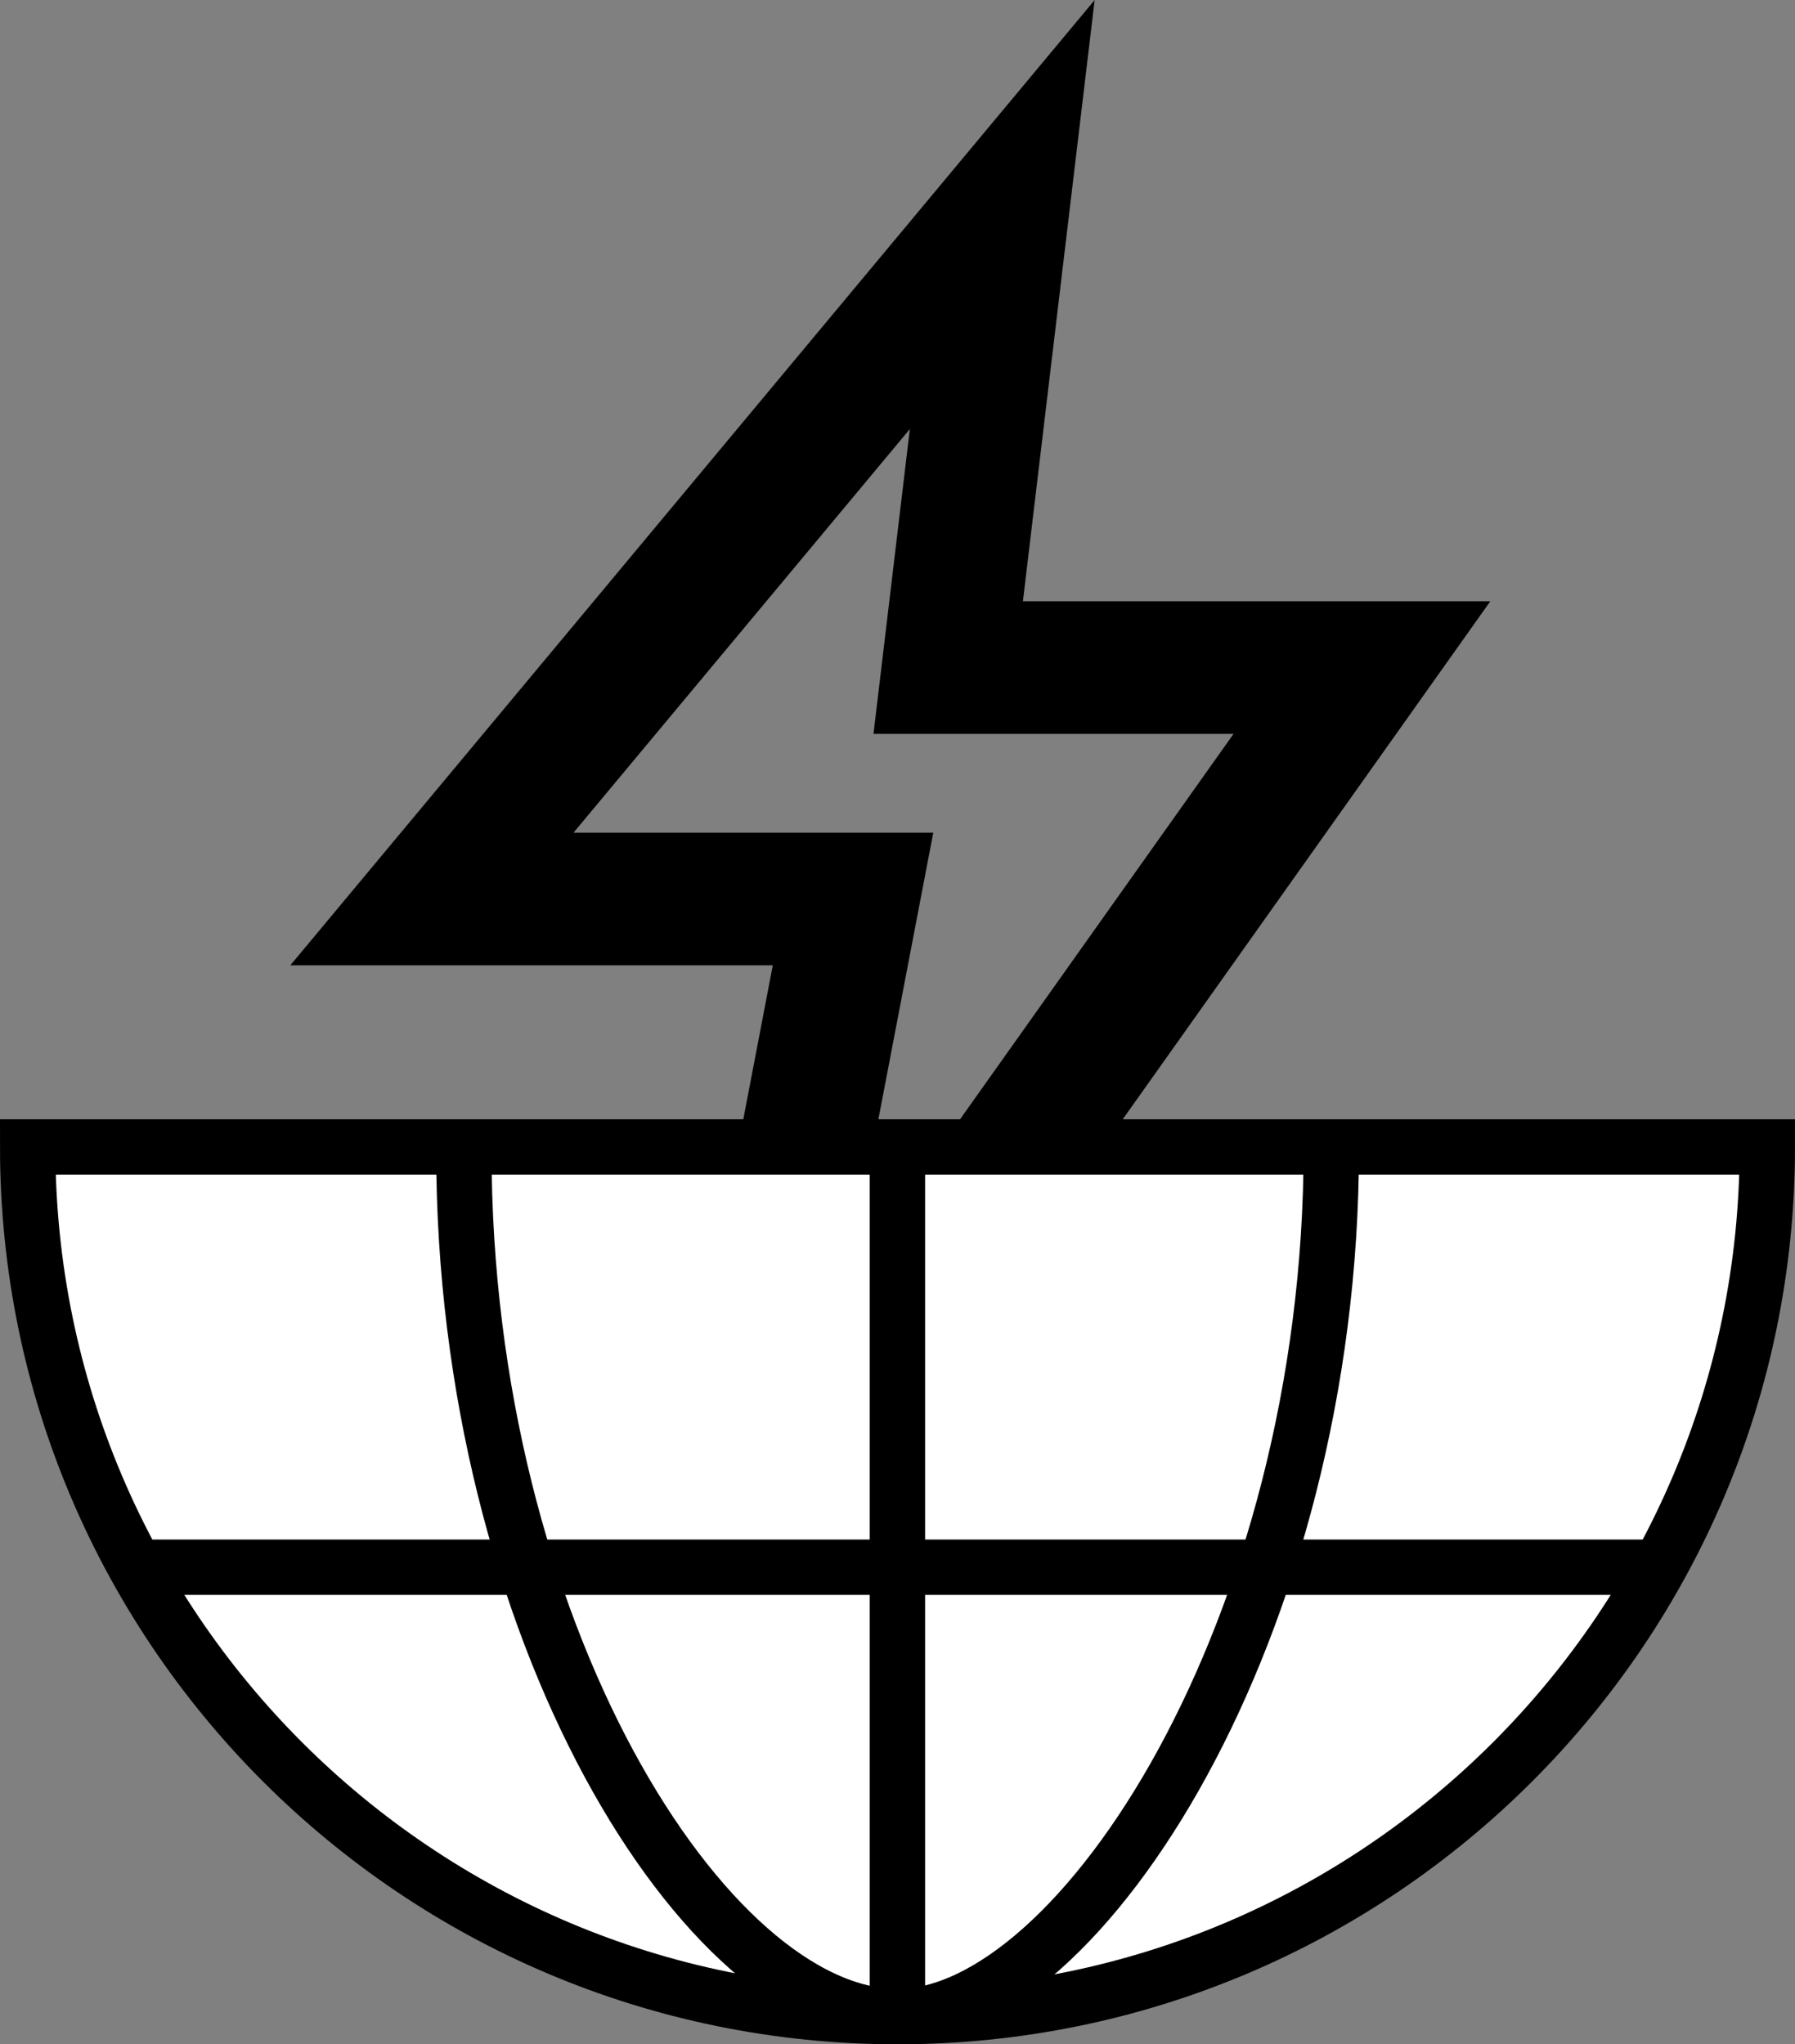<?xml version="1.0" encoding="UTF-8"?><svg id="Layer_2" xmlns="http://www.w3.org/2000/svg" viewBox="0 0 109.59 124.82"><rect x="0" y="0" width="109.59" height="124.82" fill="#808080" stroke="none"/><defs><style>.cls-1,.cls-2{fill:none;}.cls-1,.cls-2,.cls-3{stroke-miterlimit:10;}.cls-1,.cls-3{stroke:#000;stroke-width:3.38px;}.cls-2{stroke:#000;stroke-width:8.1px;}.cls-3{fill:#fff;}</style></defs><g id="Livello_1"><g><path class="cls-2" d="M48.84,71.81l-.77,4.02c.79,0,1.58,0,2.38,0,2.74,0,5.36-.04,7.88-.09l24.82-34.98h-25.26l3.3-27.66L26.37,54.89h25.71l-3.24,16.92"/><g><path class="cls-3" d="M107.9,70.03c0,29.33-23.78,53.1-53.1,53.1S1.69,99.36,1.69,70.03H107.9Z"/><path class="cls-1" d="M81.28,70.11c0,29.33-15.38,53.02-26.48,53.02-11.68,0-26.48-23.55-26.48-52.87"/><line class="cls-1" x1="8.21" y1="95.69" x2="101.3" y2="95.69"/><line class="cls-1" x1="54.79" y1="70.34" x2="54.79" y2="123.13"/></g></g></g></svg>